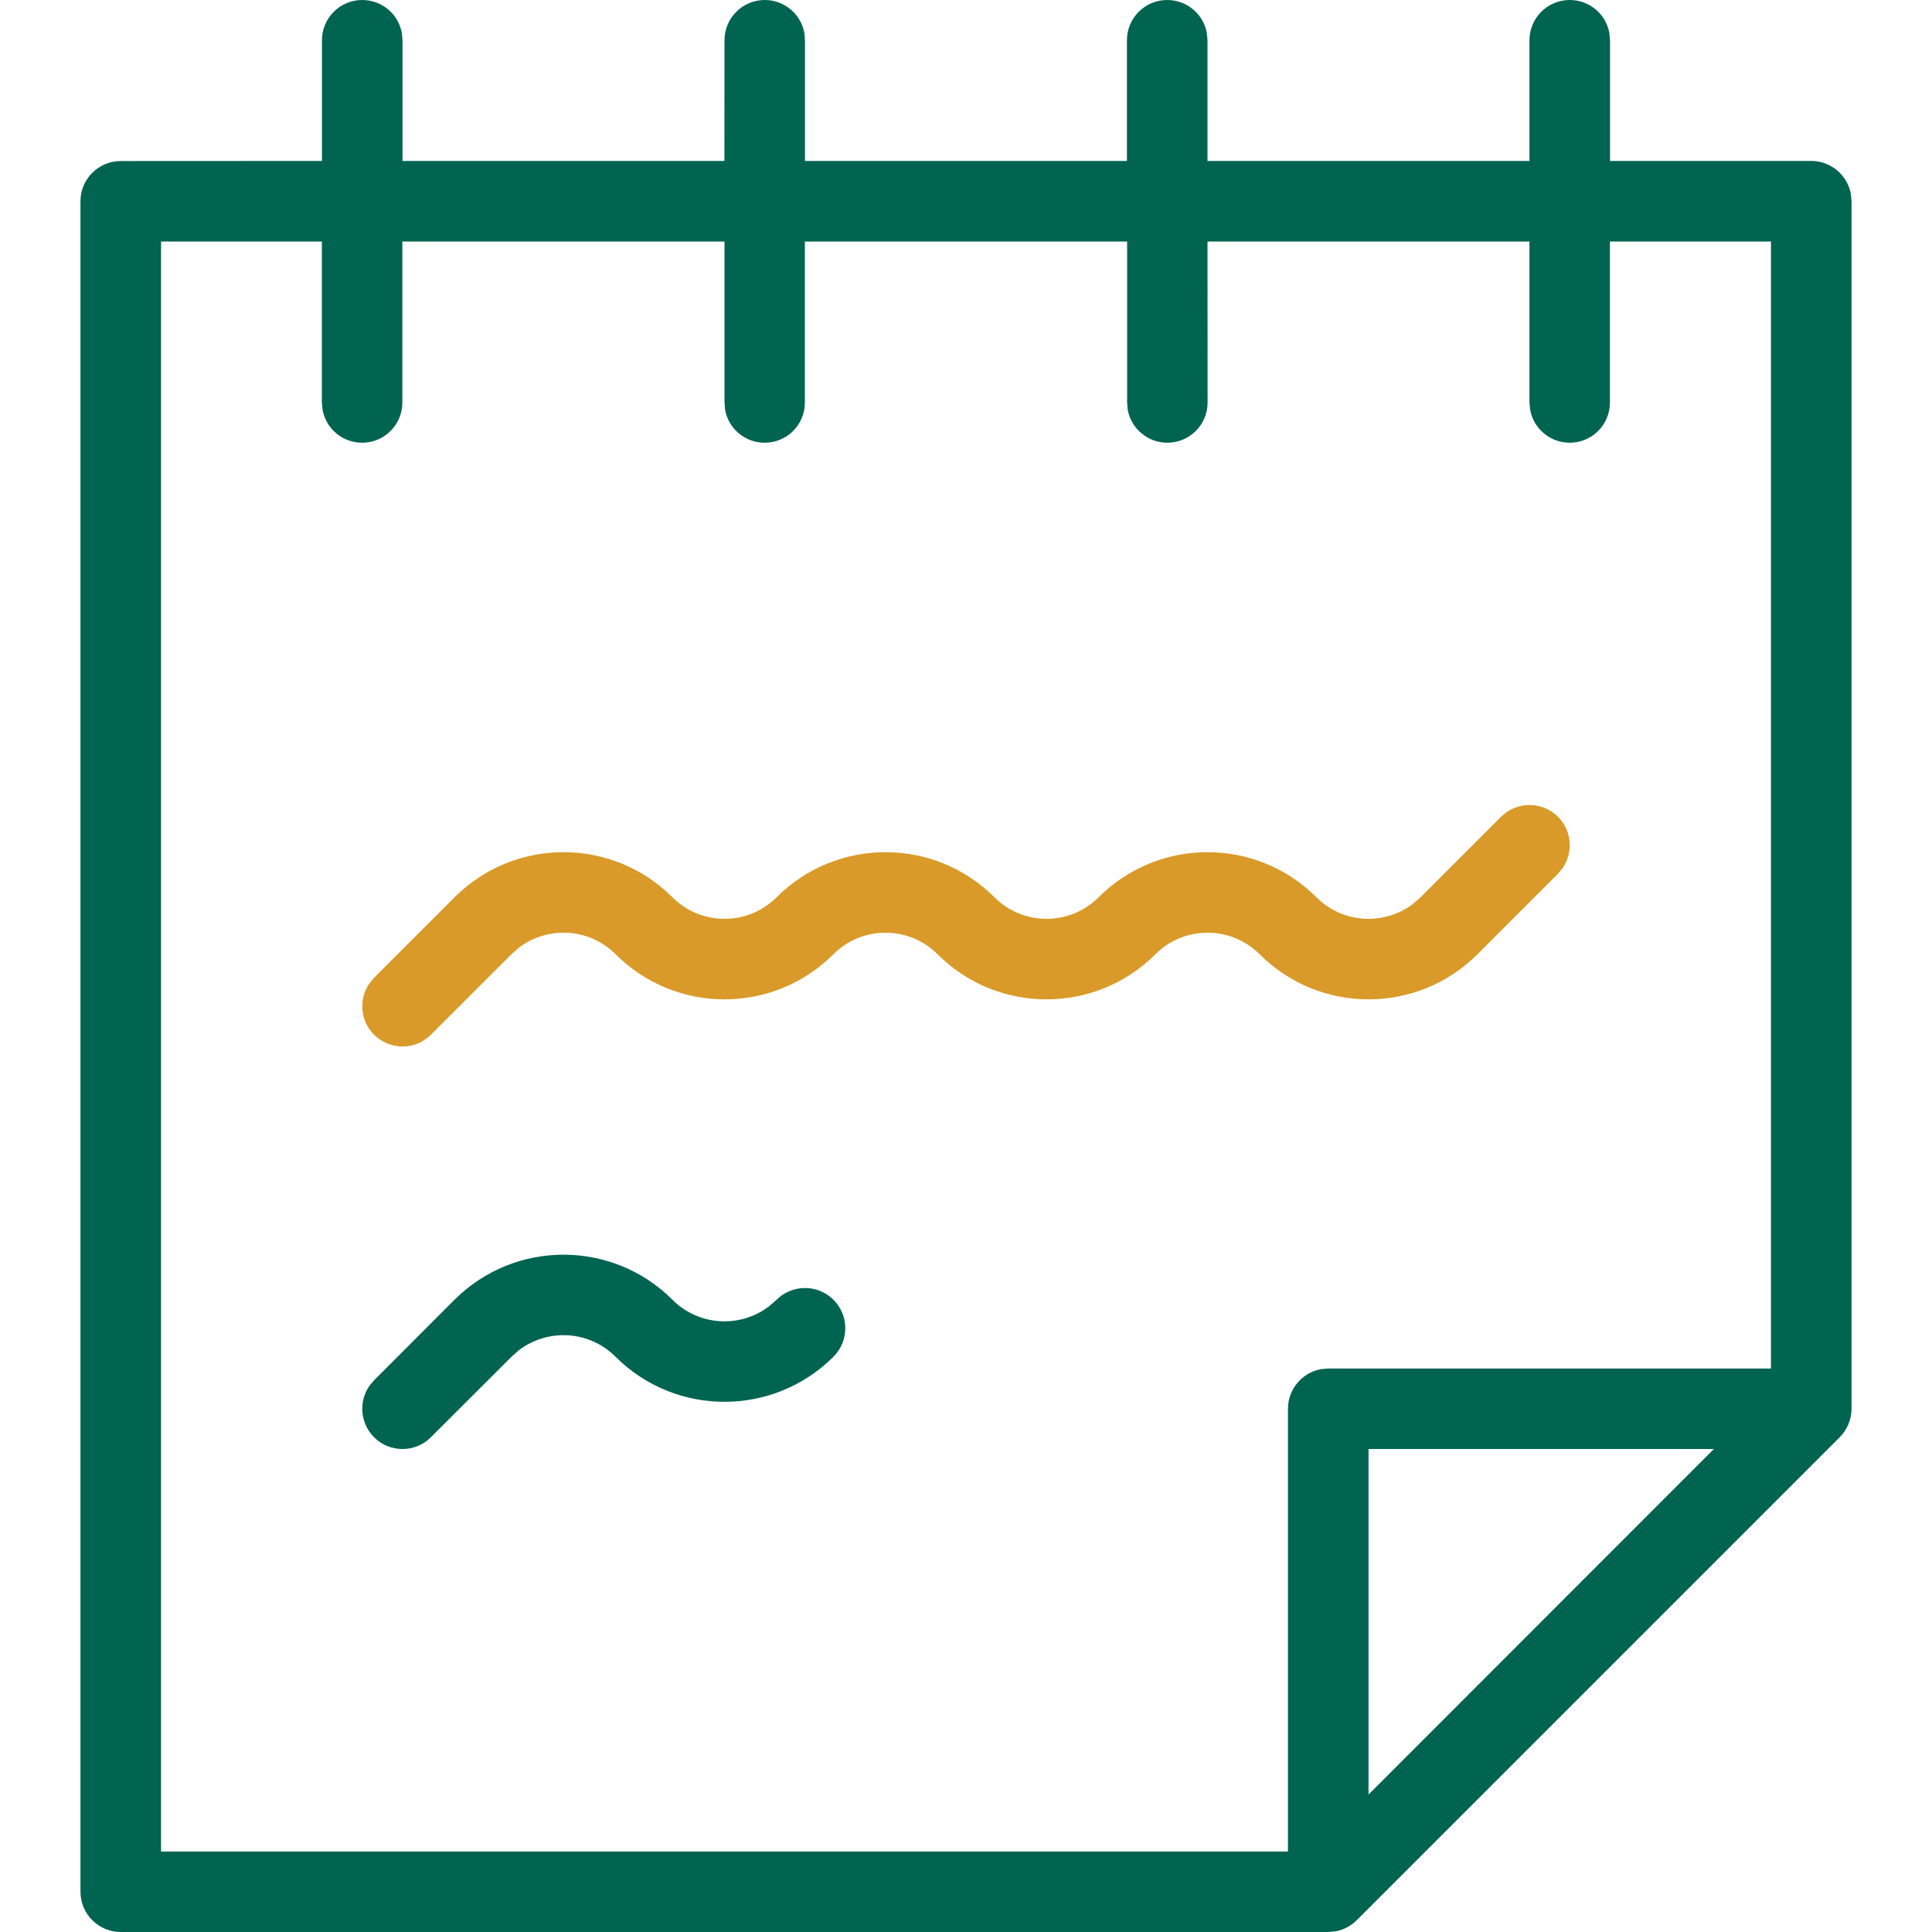 <svg xmlns="http://www.w3.org/2000/svg" width="20" height="20" viewBox="0 0 20 20">
    <g fill="none" fill-rule="evenodd">
        <g fill-rule="nonzero">
            <g>
                <g>
                    <g>
                        <g>
                            <path fill="#006450" d="M16.25 0c.205 0 .375.147.41.342l.007.075v1.249h2.083c.205 0 .375.148.41.342l.007.075v12.5c0 .115-.047.22-.122.294v.001l-5 5c-.059.058-.135.1-.22.115L13.75 20H1.25c-.23 0-.417-.187-.417-.417v-17.5c0-.23.187-.416.417-.416l2.083-.001V.416c0-.23.187-.416.417-.416.205 0 .375.147.41.342l.007.075v1.249h3.332L7.5.416c0-.23.187-.416.417-.416.204 0 .374.147.41.342l.006.075v1.249h3.333V.416c0-.23.187-.416.417-.416.205 0 .375.147.41.342l.007.075v1.249h3.333V.416c0-.23.187-.416.417-.416zM3.333 2.5H1.667v16.667h11.666v-4.584c0-.204.148-.374.342-.41l.075-.006h4.583V2.5h-1.667v1.667c0 .23-.186.416-.416.416-.205 0-.375-.147-.41-.341l-.007-.075V2.5H12.5l.001 1.667c0 .23-.187.416-.417.416-.204 0-.374-.147-.41-.341l-.006-.075V2.5H8.332v1.667c0 .23-.186.416-.416.416-.205 0-.375-.147-.41-.341L7.5 4.167V2.5H4.165v1.667c0 .23-.186.416-.416.416-.205 0-.375-.147-.41-.341l-.007-.075V2.5zM17.743 15h-3.576v3.577L17.742 15zM6.961 13.455c.273.273.701.296 1 .068l.078-.068c.162-.162.426-.162.589 0 .163.163.163.427 0 .59-.623.622-1.633.622-2.256 0-.272-.273-.7-.296-1-.068l-.077.068-.834.833c-.162.163-.426.163-.589 0-.145-.145-.16-.37-.048-.532l.048-.057.833-.834c.623-.622 1.634-.622 2.256 0z" transform="translate(-935 -636) translate(271 538) translate(0 72) translate(664 24) translate(0 2)"/>
                            <path fill="#D99A29" d="M15.539 8.455c.162-.162.426-.162.589 0 .145.145.16.37.048.532l-.048.058-.833.833c-.623.623-1.634.623-2.256 0-.298-.297-.78-.297-1.078 0-.622.623-1.633.623-2.256 0-.297-.297-.78-.297-1.077 0-.623.623-1.633.623-2.256 0-.272-.273-.7-.295-1-.068l-.077.068-.834.833c-.162.163-.426.163-.589 0-.145-.144-.16-.369-.048-.531l.048-.058.833-.833c.623-.623 1.634-.623 2.256 0 .298.297.78.297 1.078 0 .622-.623 1.633-.623 2.256 0 .297.297.78.297 1.077 0 .623-.623 1.633-.623 2.256 0 .272.272.7.295 1 .068l.077-.068.834-.834z" transform="translate(-935 -636) translate(271 538) translate(0 72) translate(664 24) translate(0 2)"/>
                        </g>
                    </g>
                </g>
            </g>
        </g>
    </g>
</svg>
